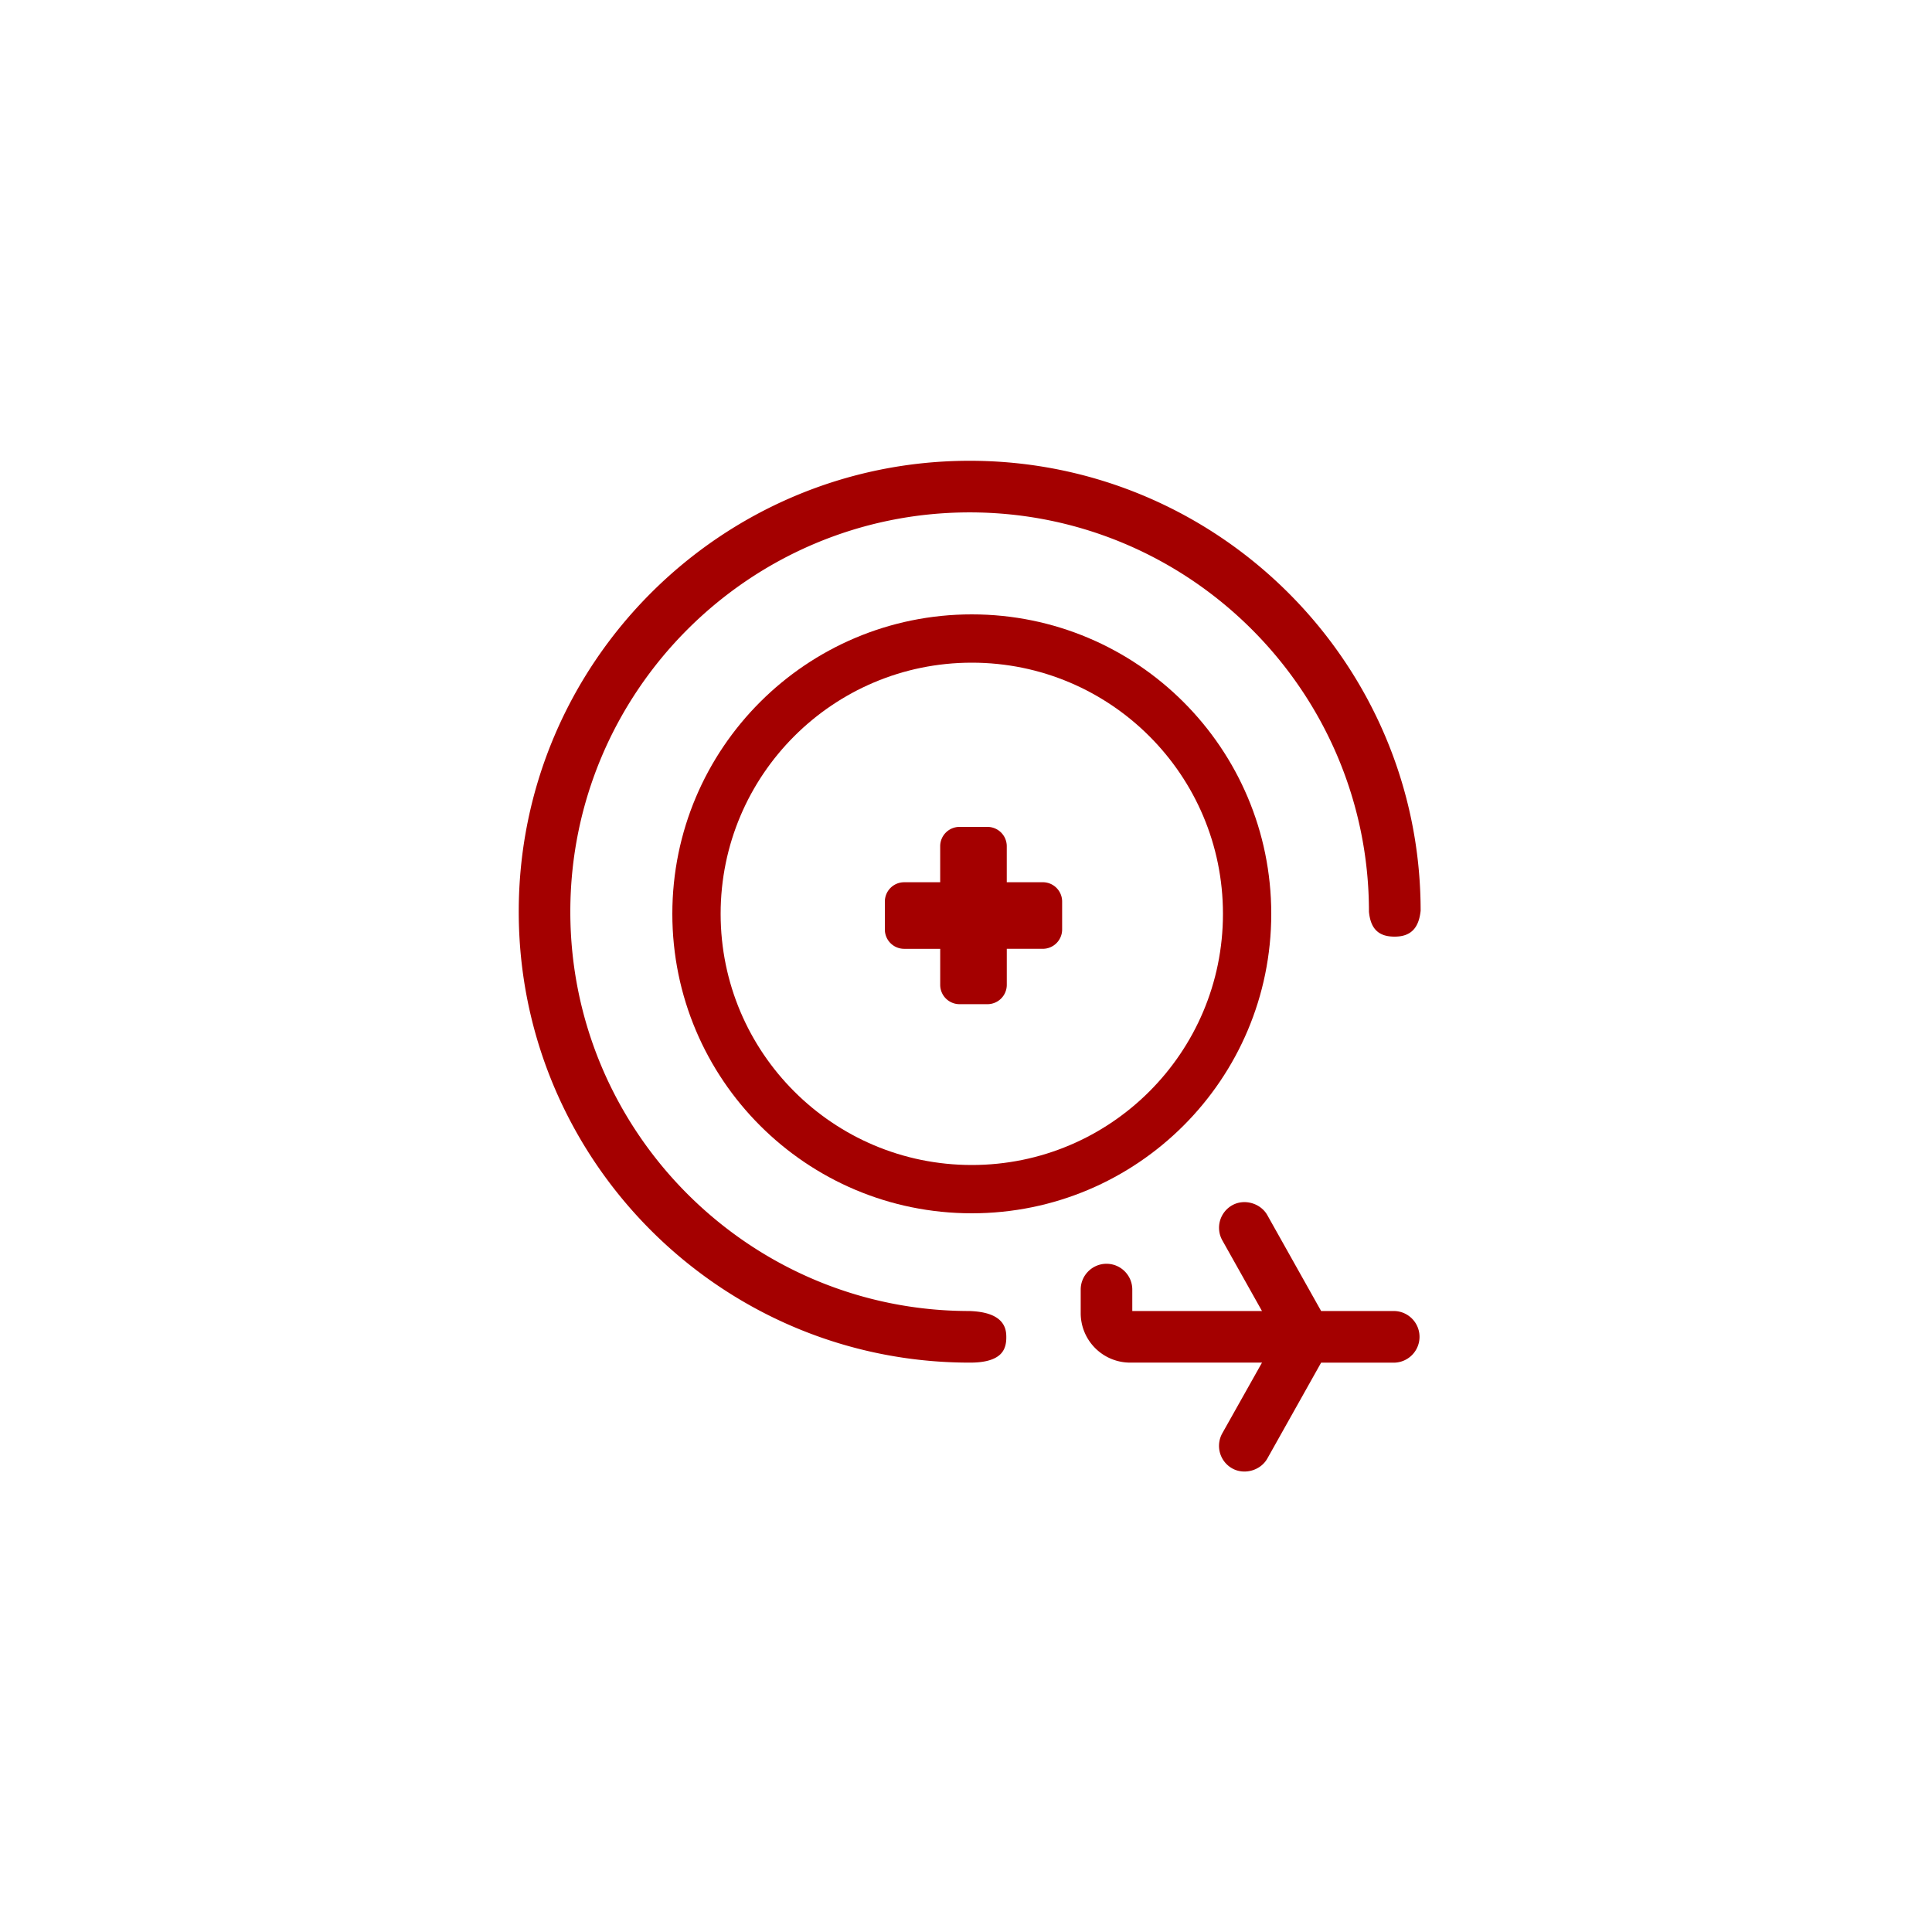 <svg height="100" width="100" xmlns="http://www.w3.org/2000/svg"><g fill="none" fill-rule="evenodd"><g stroke="#a40000" transform="translate(27 24)"><path d="M23.19 0C10.401 0 0 10.403 0 23.189c0 12.788 10.402 23.19 23.19 23.19h.022c.63 0 1.09-.105 1.371-.313.152-.112.353-.32.353-.831 0-.35 0-1.169-1.764-1.227-11.462 0-20.802-9.339-20.802-20.819 0-11.479 9.34-20.818 20.82-20.818s20.817 9.339 20.817 20.818c.082.796.423 1.141 1.175 1.141.746 0 1.106-.358 1.2-1.196C46.379 10.403 35.977 0 23.19 0M30.273 41.563c-.653 0-1.186.532-1.186 1.185v1.224a2.411 2.411 0 0 0 2.408 2.407h7.082l-2.18 3.88a1.187 1.187 0 0 0 .454 1.614c.558.312 1.308.094 1.615-.453l2.828-5.04h3.903a1.187 1.187 0 0 0 0-2.371h-3.903l-2.828-5.04c-.31-.55-1.063-.765-1.614-.454a1.186 1.186 0 0 0-.453 1.614l2.178 3.88h-7.12v-1.26c0-.654-.531-1.186-1.184-1.186" fill="#a40000" stroke-width=".3"/><circle cx="23.3" cy="23.3" r="14.25" stroke-width="2.5"/></g><path d="M53.976 45.665H52.11V43.8a1 1 0 0 0-1-1h-1.446a1 1 0 0 0-1 1v1.865H46.8a1 1 0 0 0-1 1v1.446a1 1 0 0 0 1 1h1.865v1.865a1 1 0 0 0 1 1h1.446a1 1 0 0 0 1-1V49.11h1.865a1 1 0 0 0 1-1v-1.446a1 1 0 0 0-1-1z" fill="#a40000" fill-rule="nonzero"/></g></svg>